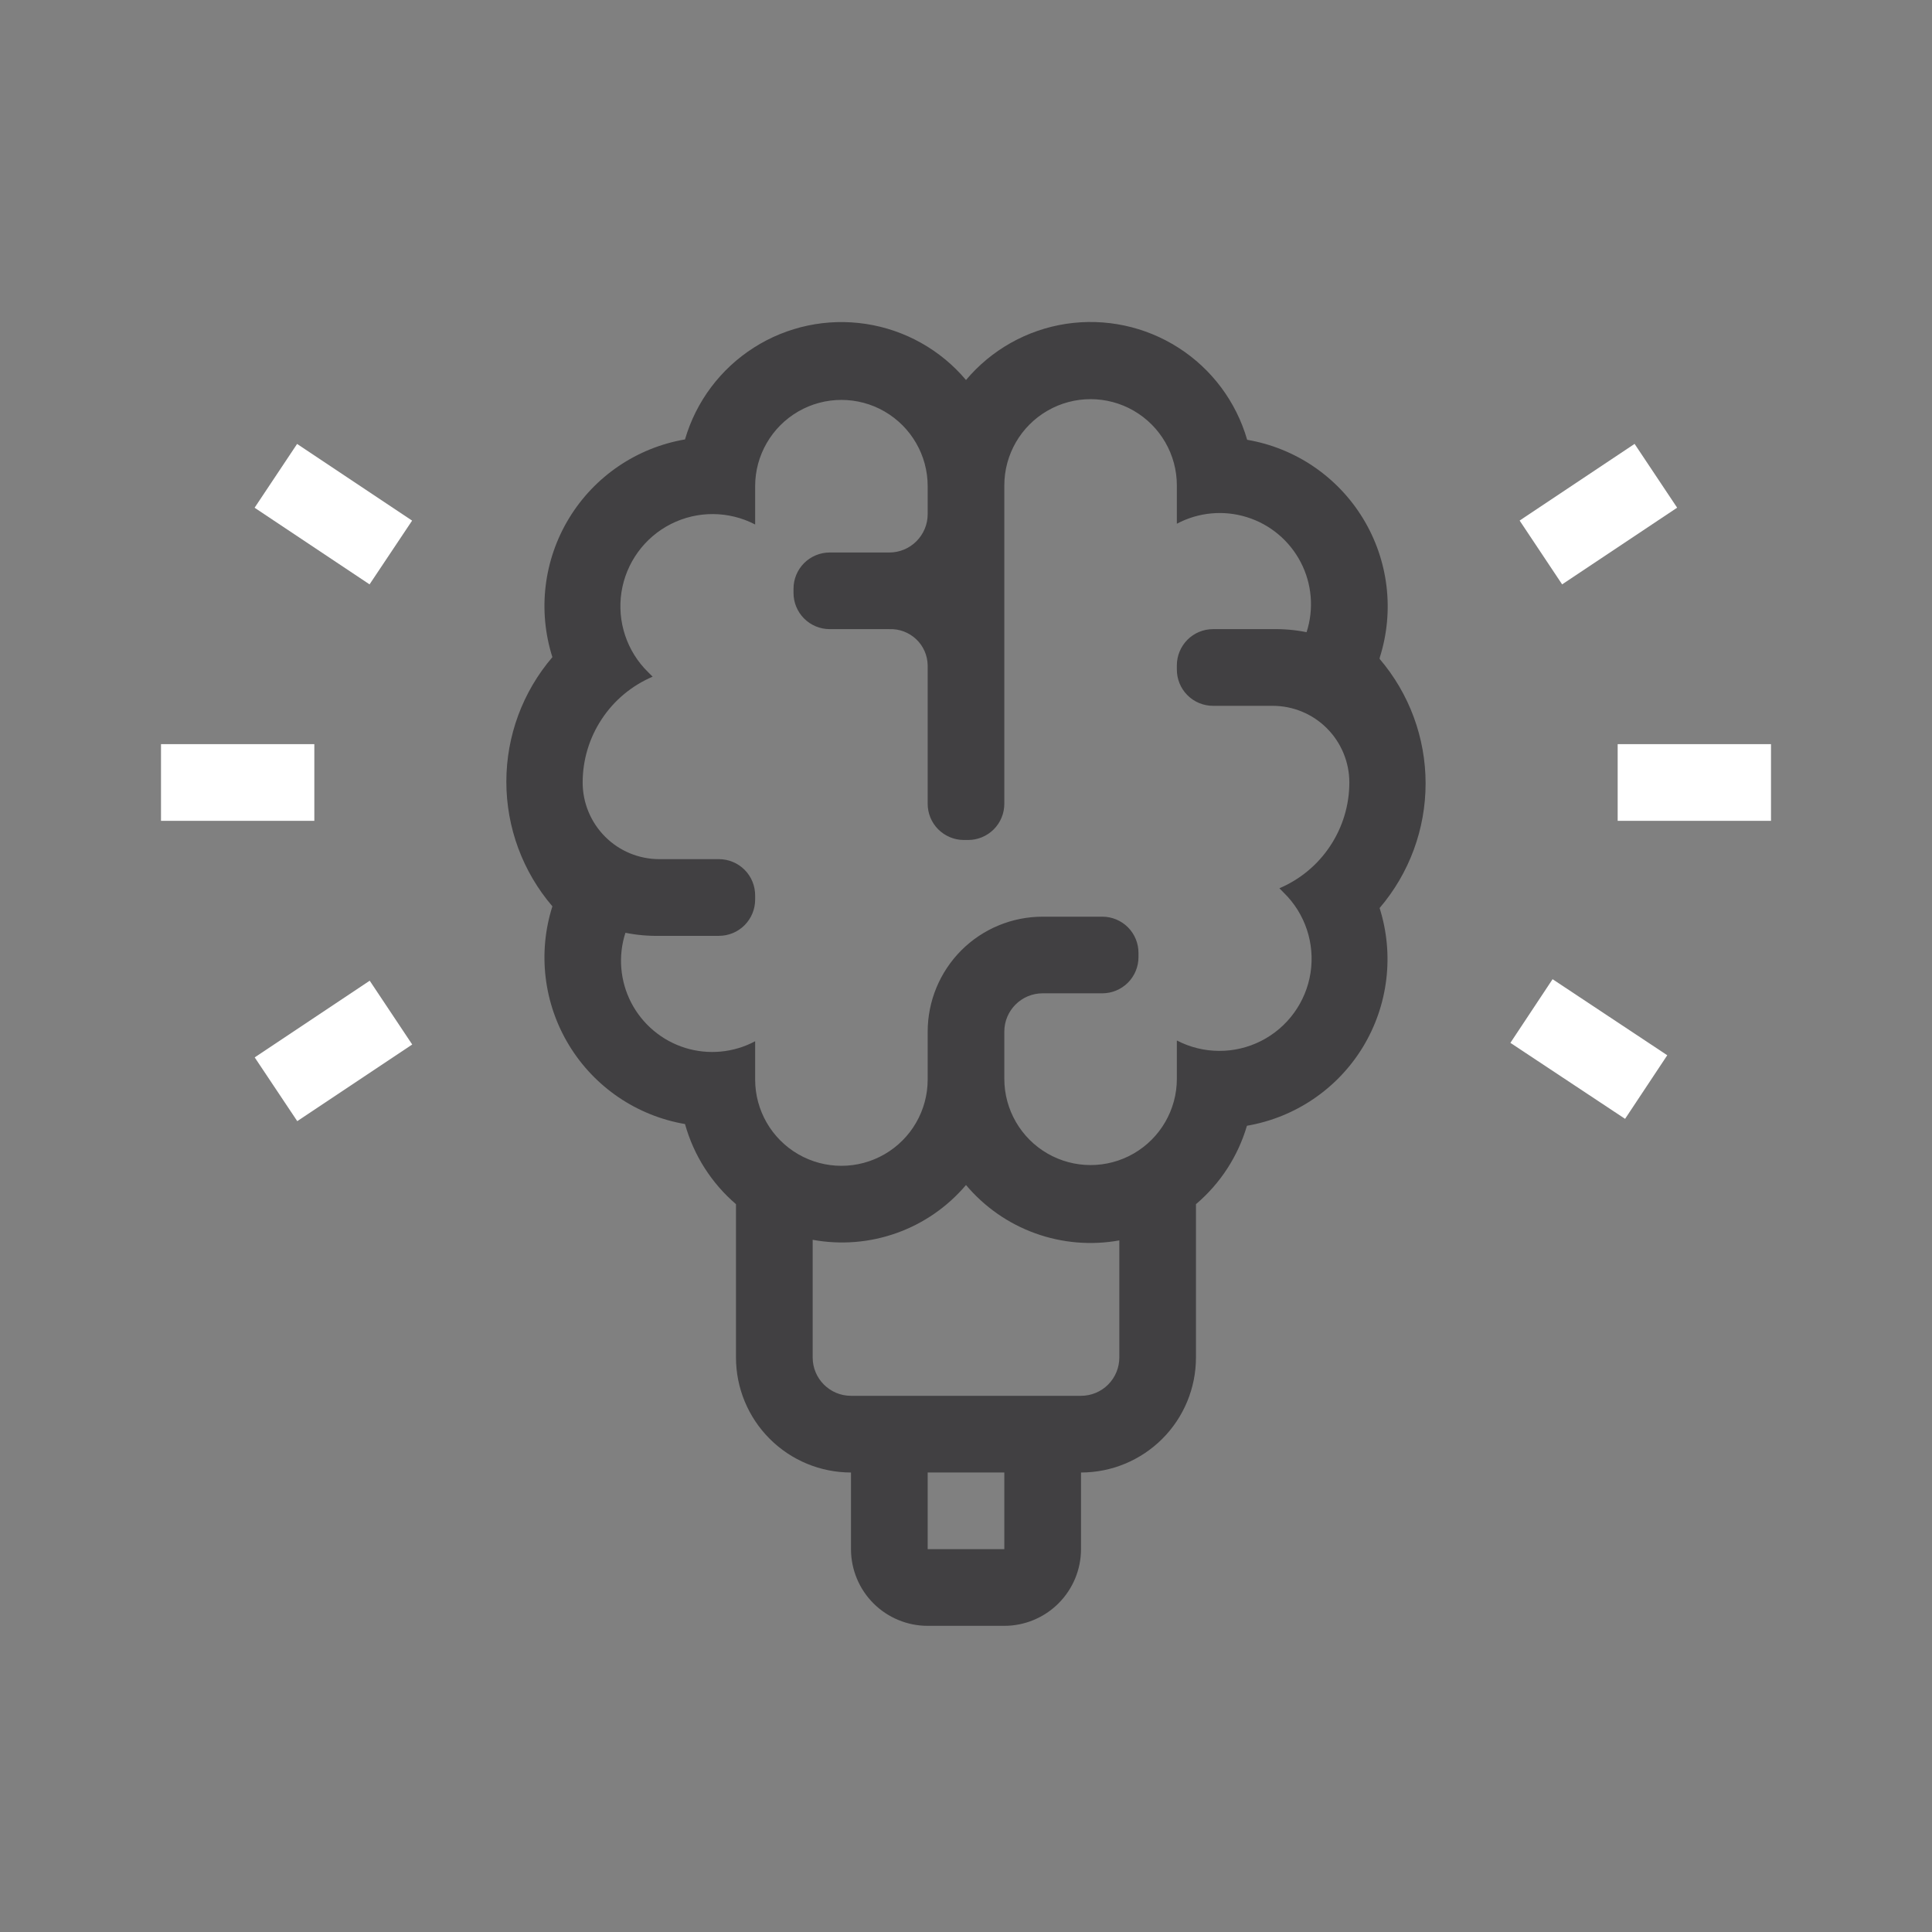 <svg width="36" height="36" viewBox="0 0 36 36" fill="none" xmlns="http://www.w3.org/2000/svg">
<rect x="0" y="0" width="36" height="36" fill="#808080" stroke="none"/>
<g id="Group 1000001056">
<g id="Help outline" clip-path="url(#clip0_665_17263)">
<g id="Group 1000001044">
<path id="Vector" d="M28.144 19.432L28.93 18.246L31.067 19.663L30.281 20.848L28.144 19.432Z" fill="white"/>
<path id="Vector_2" d="M28.316 9.7L30.458 8.271L31.251 9.46L29.108 10.889L28.316 9.7Z" fill="white"/>
<path id="Vector_3" d="M30.143 13.866H33V15.295H30.143V13.866Z" fill="white"/>
<path id="Vector_4" d="M4.744 9.461L5.536 8.272L7.679 9.701L6.886 10.889L4.744 9.461Z" fill="white"/>
<path id="Vector_5" d="M4.746 19.703L6.889 18.274L7.681 19.463L5.539 20.891L4.746 19.703Z" fill="white"/>
<path id="Vector_6" d="M3 13.866H5.857V15.295H3V13.866Z" fill="white"/>
<path id="Vector_7" d="M25.71 12.252C25.986 11.384 25.872 10.439 25.398 9.661C24.924 8.883 24.137 8.348 23.239 8.195C23.035 7.487 22.58 6.877 21.96 6.48C21.339 6.082 20.595 5.924 19.866 6.034C19.138 6.145 18.474 6.517 18 7.081C17.526 6.518 16.863 6.147 16.136 6.036C15.409 5.925 14.666 6.082 14.046 6.478C13.425 6.874 12.97 7.481 12.764 8.188C11.866 8.342 11.079 8.876 10.605 9.654C10.131 10.432 10.017 11.377 10.293 12.245C9.739 12.892 9.435 13.715 9.435 14.566C9.435 15.418 9.739 16.241 10.293 16.888C10.017 17.756 10.131 18.701 10.605 19.479C11.079 20.257 11.866 20.791 12.764 20.945C12.926 21.526 13.256 22.045 13.714 22.438V25.295C13.714 25.863 13.94 26.408 14.342 26.81C14.743 27.212 15.289 27.438 15.857 27.438V28.866C15.857 29.245 16.008 29.609 16.275 29.876C16.543 30.144 16.907 30.295 17.285 30.295H18.714C19.093 30.295 19.456 30.144 19.724 29.876C19.992 29.608 20.143 29.245 20.143 28.866V27.438C20.711 27.438 21.256 27.212 21.658 26.81C22.06 26.408 22.285 25.863 22.285 25.295V22.438C22.738 22.054 23.068 21.546 23.235 20.977C24.133 20.823 24.921 20.289 25.395 19.511C25.868 18.733 25.982 17.788 25.707 16.92C26.26 16.273 26.564 15.45 26.564 14.598C26.564 13.747 26.26 12.924 25.707 12.277L25.71 12.252ZM18.714 28.866H17.286V27.438H18.714V28.866ZM20.857 25.295C20.857 25.484 20.782 25.666 20.648 25.8C20.514 25.934 20.332 26.009 20.143 26.009H15.857C15.463 26.009 15.143 25.689 15.143 25.295V23.102C15.667 23.198 16.207 23.155 16.709 22.975C17.211 22.796 17.656 22.487 18 22.081C18.343 22.489 18.788 22.8 19.29 22.981C19.791 23.162 20.332 23.208 20.857 23.113L20.857 25.295ZM23.84 16.552L23.925 16.638H23.925C24.32 17.025 24.504 17.58 24.42 18.127C24.335 18.674 23.992 19.147 23.498 19.397C23.004 19.647 22.42 19.643 21.929 19.388V20.102C21.929 20.676 21.622 21.207 21.125 21.494C20.628 21.781 20.015 21.781 19.518 21.494C19.021 21.207 18.714 20.676 18.714 20.102V19.223C18.714 18.829 19.034 18.509 19.428 18.509H20.539C20.718 18.509 20.89 18.438 21.017 18.311C21.143 18.185 21.214 18.013 21.214 17.834V17.759C21.215 17.58 21.145 17.407 21.018 17.279C20.891 17.152 20.719 17.081 20.539 17.081H19.428C18.86 17.081 18.315 17.306 17.913 17.708C17.512 18.11 17.286 18.655 17.286 19.223V20.116C17.286 20.69 16.979 21.221 16.482 21.508C15.985 21.795 15.372 21.795 14.875 21.508C14.378 21.221 14.071 20.69 14.071 20.116V19.402C13.671 19.616 13.201 19.66 12.768 19.526C12.334 19.391 11.973 19.088 11.763 18.686C11.554 18.283 11.514 17.813 11.654 17.381C11.862 17.423 12.074 17.442 12.286 17.438H13.396C13.576 17.438 13.747 17.367 13.874 17.24C14 17.113 14.071 16.942 14.071 16.763V16.688C14.072 16.508 14.002 16.335 13.875 16.208C13.748 16.081 13.576 16.009 13.396 16.009H12.286C11.907 16.009 11.543 15.859 11.276 15.591C11.008 15.323 10.857 14.959 10.857 14.581C10.857 14.16 10.981 13.749 11.213 13.399C11.444 13.048 11.774 12.774 12.161 12.609L12.075 12.523C11.68 12.136 11.496 11.581 11.58 11.034C11.665 10.487 12.008 10.014 12.502 9.764C12.996 9.514 13.58 9.518 14.071 9.773V9.059C14.071 8.485 14.378 7.955 14.875 7.667C15.372 7.38 15.985 7.38 16.482 7.667C16.979 7.955 17.286 8.485 17.286 9.059V9.581C17.286 9.77 17.21 9.952 17.076 10.086C16.942 10.22 16.761 10.295 16.572 10.295H15.461C15.282 10.295 15.11 10.366 14.983 10.493C14.857 10.619 14.786 10.791 14.786 10.97V11.045C14.785 11.225 14.856 11.397 14.982 11.524C15.109 11.652 15.281 11.723 15.461 11.723H16.572C16.756 11.716 16.936 11.783 17.071 11.91C17.206 12.037 17.283 12.213 17.286 12.398V14.974C17.285 15.153 17.355 15.326 17.482 15.453C17.609 15.58 17.781 15.652 17.961 15.652H18.036C18.215 15.653 18.388 15.582 18.515 15.456C18.643 15.329 18.714 15.157 18.714 14.977V9.045C18.714 8.471 19.021 7.94 19.518 7.653C20.015 7.366 20.628 7.366 21.125 7.653C21.622 7.94 21.929 8.471 21.929 9.045V9.759C22.329 9.546 22.799 9.501 23.232 9.636C23.666 9.77 24.027 10.073 24.237 10.476C24.446 10.878 24.486 11.348 24.346 11.78C24.138 11.738 23.926 11.719 23.714 11.723H22.604C22.424 11.723 22.253 11.794 22.126 11.921C22 12.048 21.929 12.22 21.929 12.398V12.473C21.928 12.653 21.998 12.826 22.125 12.953C22.252 13.081 22.424 13.152 22.604 13.152H23.714C24.093 13.152 24.456 13.302 24.724 13.57C24.992 13.838 25.143 14.202 25.143 14.581C25.143 15.001 25.019 15.412 24.787 15.762C24.556 16.113 24.226 16.387 23.839 16.552L23.84 16.552Z" fill="#414042"/>
</g>
</g>
</g>
<defs>
<clipPath id="clip0_665_17263">
<rect width="36" height="36" fill="white"/>
</clipPath>
</defs>
</svg>

